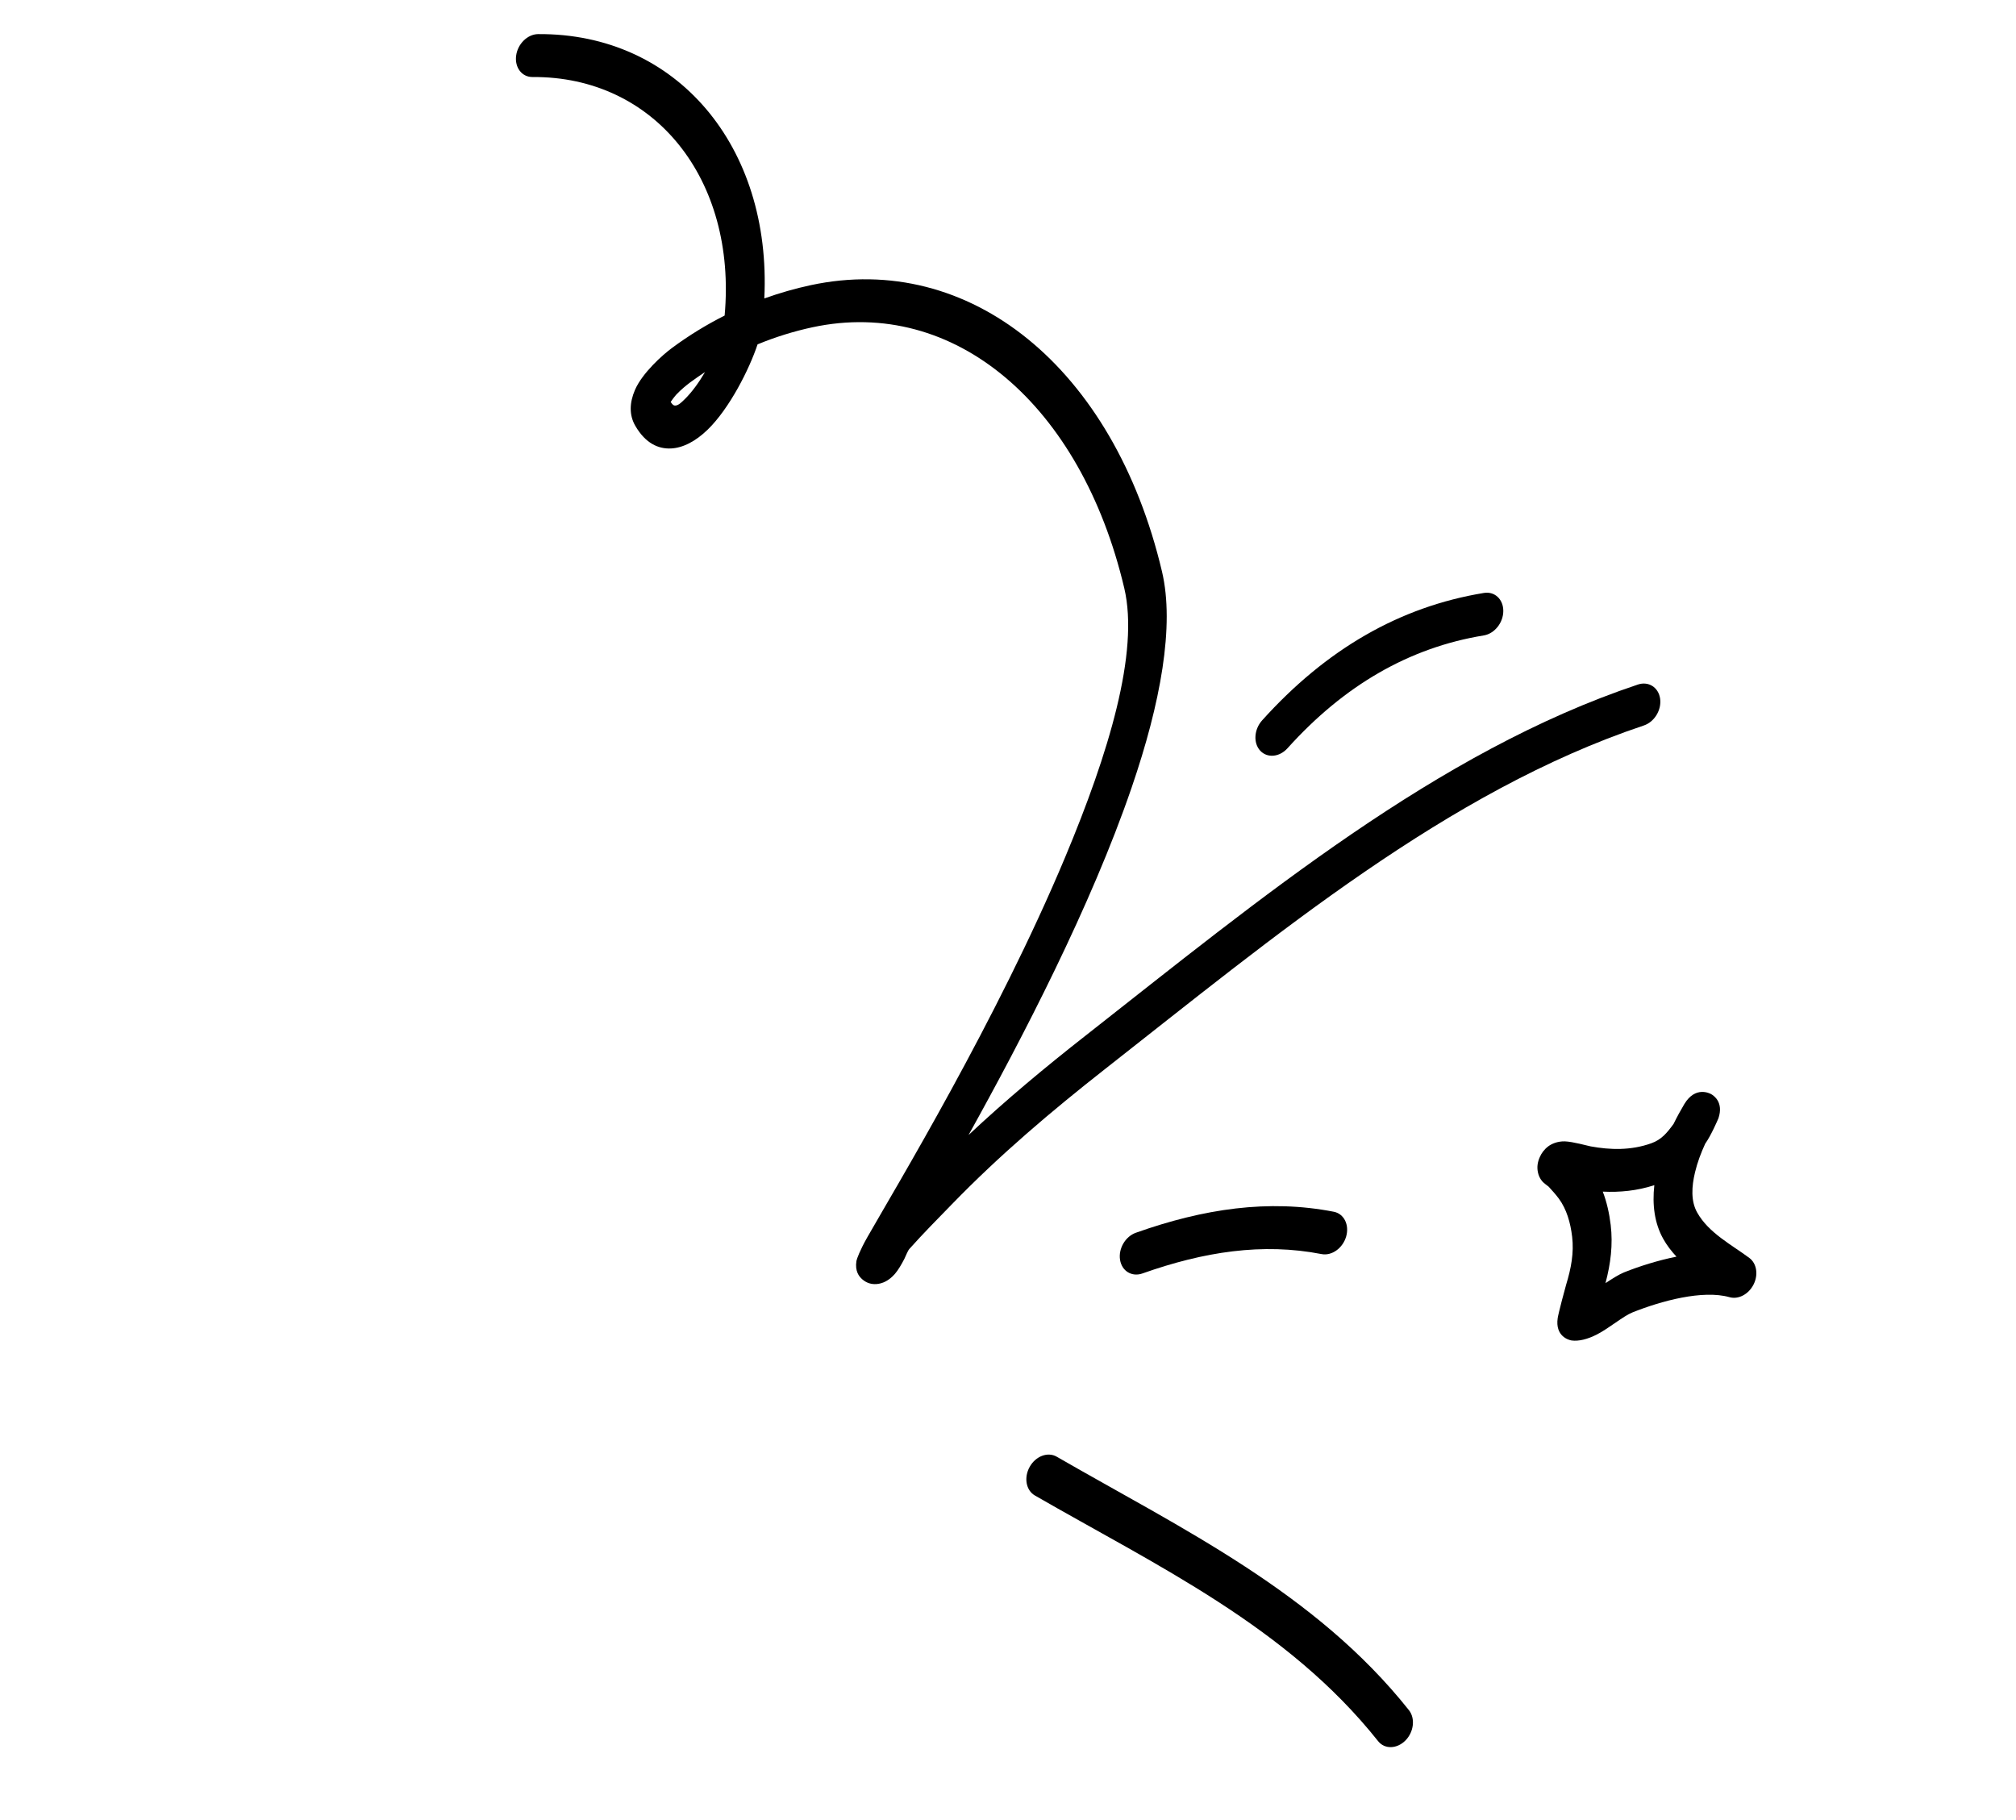 <svg xmlns="http://www.w3.org/2000/svg" width="72" height="65" viewBox="0 0 72 65" fill="none">
  <path fill-rule="evenodd" clip-rule="evenodd" d="M59.77 40.141C59.893 39.89 60.024 39.651 60.155 39.431C60.553 38.771 61.076 39.056 61.116 39.079C61.2 39.128 61.566 39.362 61.373 39.939C61.361 39.973 61.252 40.209 61.209 40.299C61.115 40.49 61.02 40.677 60.899 40.85C60.75 41.174 60.619 41.52 60.537 41.867C60.414 42.379 60.384 42.896 60.613 43.304C61.021 44.035 61.847 44.459 62.477 44.928C62.74 45.124 62.804 45.527 62.627 45.877C62.449 46.227 62.085 46.419 61.768 46.329C60.811 46.059 59.325 46.462 58.295 46.876C57.978 47.003 57.467 47.437 57.036 47.659C56.69 47.837 56.373 47.909 56.128 47.875C56.033 47.861 55.535 47.73 55.632 47.075C55.66 46.892 55.902 45.983 55.934 45.881C56.112 45.298 56.216 44.748 56.148 44.171C56.089 43.671 55.951 43.188 55.675 42.812C55.563 42.66 55.437 42.523 55.311 42.384C55.261 42.346 55.12 42.24 55.078 42.189C54.991 42.085 54.947 41.972 54.926 41.871C54.885 41.68 54.913 41.494 55 41.31C55.055 41.188 55.144 41.056 55.297 40.94C55.408 40.858 55.616 40.757 55.888 40.764C56.171 40.773 56.709 40.925 56.809 40.943C57.507 41.071 58.247 41.093 58.976 40.832C59.34 40.702 59.539 40.457 59.77 40.141ZM59.083 42.329C59.005 43.023 59.088 43.687 59.401 44.245C59.53 44.477 59.692 44.687 59.874 44.881C59.212 45.016 58.554 45.222 58.002 45.443C57.823 45.515 57.59 45.663 57.339 45.827C57.525 45.127 57.608 44.452 57.525 43.75C57.475 43.335 57.385 42.931 57.242 42.559C57.847 42.589 58.468 42.529 59.083 42.329Z" fill="black"/>
  <path fill-rule="evenodd" clip-rule="evenodd" d="M36.956 53.409C41.309 55.919 45.967 58.094 49.218 62.185C49.45 62.479 49.887 62.468 50.191 62.165C50.495 61.86 50.552 61.373 50.319 61.079C46.978 56.873 42.213 54.604 37.739 52.026C37.421 51.843 36.991 52.005 36.776 52.386C36.56 52.769 36.642 53.225 36.956 53.409Z" fill="black"/>
  <path fill-rule="evenodd" clip-rule="evenodd" d="M40.803 45.481C42.987 44.707 45.091 44.378 47.2 44.79C47.563 44.861 47.956 44.579 48.077 44.163C48.197 43.745 48.001 43.35 47.636 43.278C45.305 42.823 42.982 43.171 40.569 44.027C40.191 44.16 39.937 44.595 40.002 44.996C40.066 45.398 40.425 45.615 40.803 45.481Z" fill="black"/>
  <path fill-rule="evenodd" clip-rule="evenodd" d="M45.984 26.722C48 24.483 50.319 23.131 52.994 22.694C53.376 22.631 53.689 22.24 53.689 21.821C53.691 21.403 53.381 21.114 52.998 21.177C49.975 21.672 47.354 23.197 45.076 25.728C44.787 26.05 44.755 26.534 45.005 26.808C45.256 27.083 45.695 27.045 45.984 26.722Z" fill="black"/>
  <path fill-rule="evenodd" clip-rule="evenodd" d="M25.88 11.27C25.235 11.595 24.607 11.978 24.007 12.422C23.659 12.677 22.941 13.321 22.678 13.925C22.482 14.379 22.463 14.823 22.693 15.215C23.059 15.842 23.519 16.037 23.963 16.017C24.389 15.998 24.848 15.761 25.28 15.339C26.051 14.587 26.756 13.201 27.056 12.299C27.7 12.033 28.359 11.83 29.019 11.688C34.095 10.602 38.607 14.459 40.152 21.004C40.694 23.297 39.592 26.911 38.043 30.611C35.614 36.418 31.987 42.412 30.973 44.193C30.707 44.663 30.598 44.968 30.587 45.034C30.529 45.403 30.679 45.589 30.797 45.692C30.963 45.835 31.136 45.871 31.3 45.861C31.519 45.846 31.752 45.739 31.965 45.492C32.073 45.366 32.19 45.172 32.3 44.958C32.364 44.83 32.413 44.679 32.482 44.601C32.974 44.05 33.49 43.53 34.002 43.004C35.723 41.232 37.55 39.686 39.458 38.187C45.53 33.424 51.697 28.256 58.707 25.911C59.086 25.785 59.348 25.355 59.29 24.951C59.231 24.547 58.876 24.322 58.498 24.448C51.32 26.849 44.99 32.105 38.776 36.983C37.331 38.116 35.934 39.277 34.591 40.537C36.507 37.092 38.97 32.352 40.417 28.124C41.451 25.111 41.956 22.344 41.5 20.414C39.776 13.113 34.622 8.972 28.959 10.184C28.402 10.303 27.847 10.462 27.297 10.659C27.563 5.225 24.168 1.183 19.22 1.218C18.842 1.221 18.488 1.566 18.433 1.99C18.378 2.413 18.64 2.754 19.018 2.751C23.38 2.721 26.319 6.403 25.88 11.27ZM25.179 13.289C25.001 13.406 24.824 13.529 24.65 13.657C24.527 13.747 24.326 13.91 24.145 14.102C24.083 14.17 24.001 14.284 23.953 14.355C24.003 14.435 24.05 14.488 24.119 14.485C24.232 14.479 24.338 14.371 24.454 14.258C24.712 14.007 24.964 13.656 25.179 13.289Z" fill="black"/>
</svg>